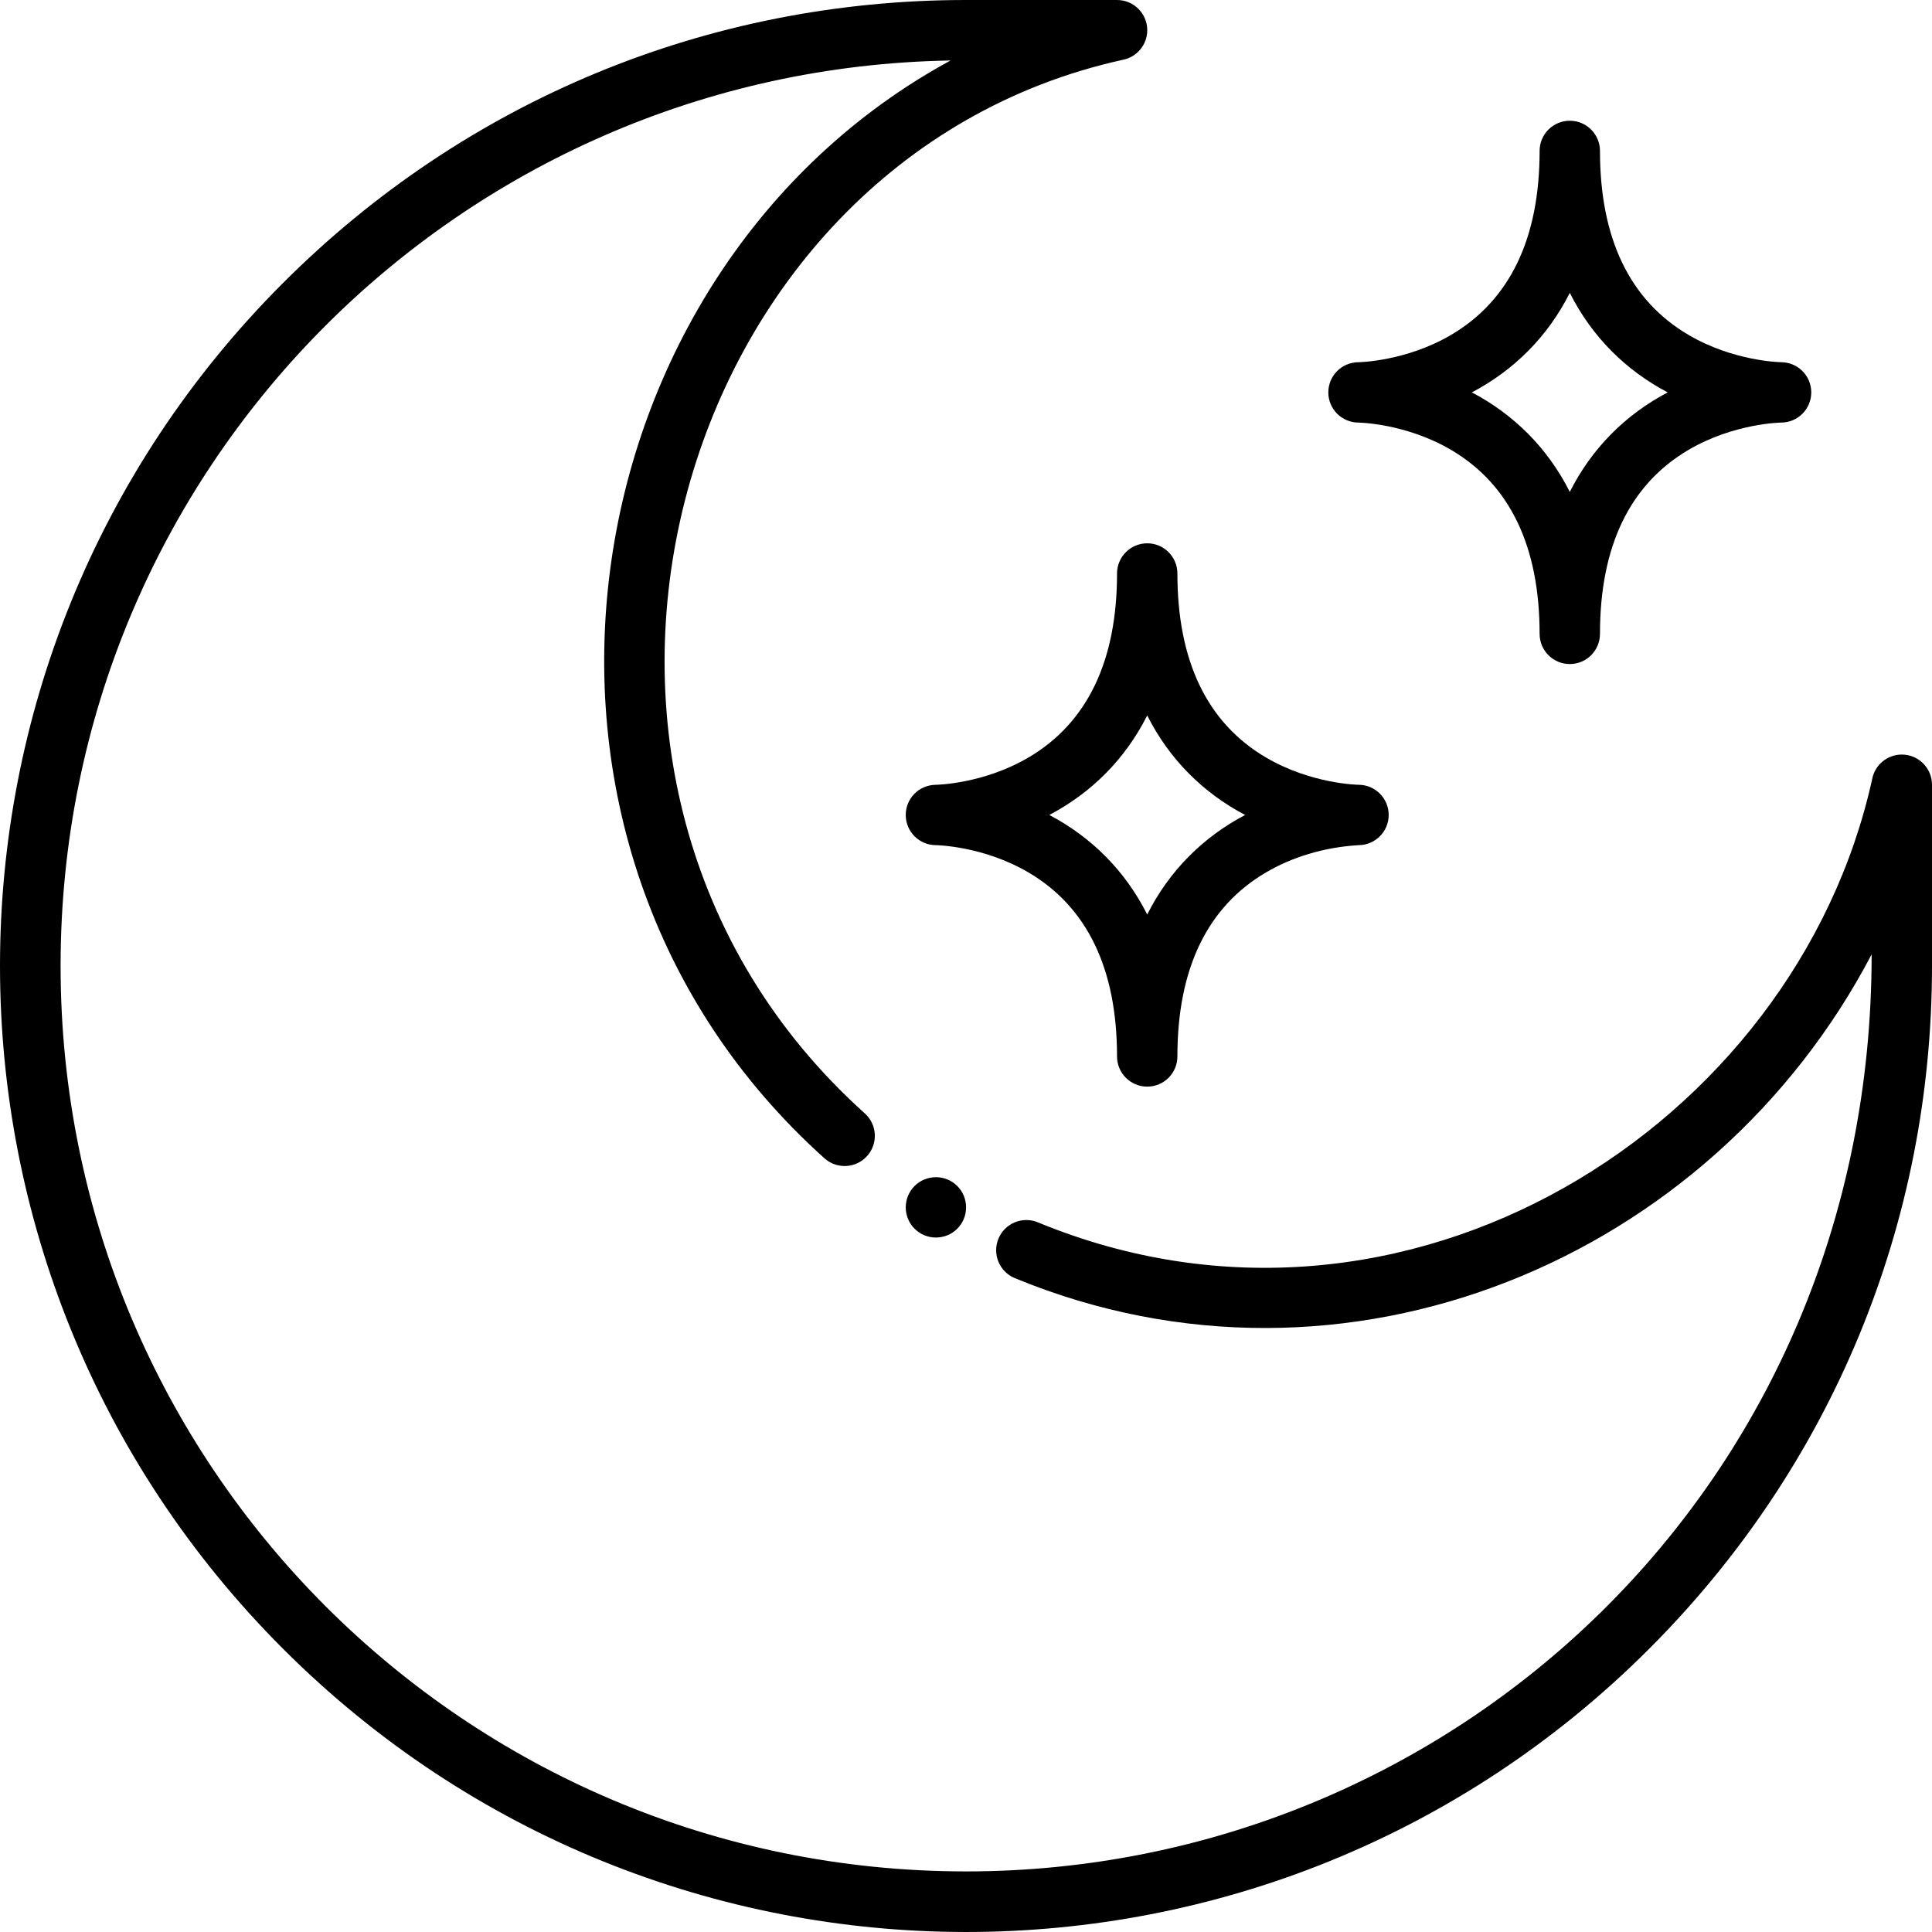 <svg id="Layer_1" enable-background="new 0 0 512.058 512.058" height="512" viewBox="0 0 512.058 512.058" width="512" xmlns="http://www.w3.org/2000/svg"><path d="m504.058 199.99c-3.911 0-7.167 2.807-7.862 6.517-20.257 91.913-123.668 157.679-221.125 117.46-4.084-1.687-8.762.258-10.447 4.343-1.685 4.084.26 8.761 4.344 10.447 87.651 36.17 184.754-4.964 227.091-85.81 0 140.926-111.37 243.053-240 243.053-132.643 0-240-107.337-240-240 0-131.778 105.691-237.786 235.876-239.965-102.292 55.569-127.095 206.855-33.414 290.965 3.288 2.952 8.346 2.678 11.298-.608 2.951-3.288 2.679-8.346-.608-11.297-97.612-87.639-52.252-252.642 68.335-279.23 3.713-.693 6.522-3.95 6.522-7.864 0-4.418-3.582-8-8-8h-40.011c-68.381-.001-132.668 26.627-181.02 74.978-100.042 100.041-100.057 261.985 0 362.041 100.042 100.042 261.984 100.057 362.041 0 48.352-48.351 74.98-112.638 74.98-181.02v-48.01c0-4.418-3.582-8-8-8z"/><path d="m360.026 112c.177.002 12.593.199 24.573 7.242 15.565 9.151 23.458 25.555 23.458 48.758 0 4.419 3.582 8 8 8s8-3.581 8-8c0-23.203 7.893-39.607 23.458-48.758 12.006-7.058 24.45-7.241 24.542-7.242 4.415 0 8-3.579 8-8 0-4.408-3.564-7.983-7.969-8-.177-.002-12.593-.199-24.573-7.242-15.565-9.151-23.457-25.555-23.457-48.758 0-4.418-3.582-8-8-8s-8 3.582-8 8c0 23.203-7.893 39.607-23.458 48.758-12.006 7.058-24.45 7.241-24.542 7.242-4.634.05-8 3.745-8 8 0 4.408 3.564 7.983 7.968 8zm56.032-34.376c5.866 11.642 14.822 20.515 25.951 26.376-11.129 5.861-20.085 14.733-25.951 26.376-5.866-11.642-14.822-20.515-25.951-26.376 11.128-5.861 20.085-14.733 25.951-26.376z"/><path d="m296.058 152c0 23.203-7.893 39.607-23.458 48.758-12.006 7.058-24.45 7.241-24.542 7.242-4.634.05-8 3.745-8 8 0 4.408 3.564 7.983 7.969 8 .177.002 12.593.199 24.573 7.242 15.565 9.151 23.458 25.555 23.458 48.758 0 4.418 3.582 8 8 8s8-3.582 8-8c0-23.203 7.893-39.607 23.458-48.758 6.717-3.949 15.195-6.706 24.658-7.243 4.364-.062 7.884-3.62 7.884-7.999 0-4.408-3.564-7.983-7.969-8-.177-.002-12.593-.199-24.573-7.242-15.565-9.151-23.458-25.555-23.458-48.758 0-4.419-3.582-8-8-8s-8 3.581-8 8zm33.951 64c-11.129 5.861-20.085 14.733-25.951 26.376-5.866-11.642-14.822-20.515-25.951-26.376 11.129-5.861 20.085-14.733 25.951-26.376 5.865 11.642 14.822 20.515 25.951 26.376z"/><path d="m242.397 314.34c-3.114 3.114-3.117 8.203 0 11.32 3.113 3.113 8.201 3.119 11.32 0 3.113-3.115 3.115-8.203 0-11.32-3.113-3.114-8.203-3.117-11.32 0z"/></svg>